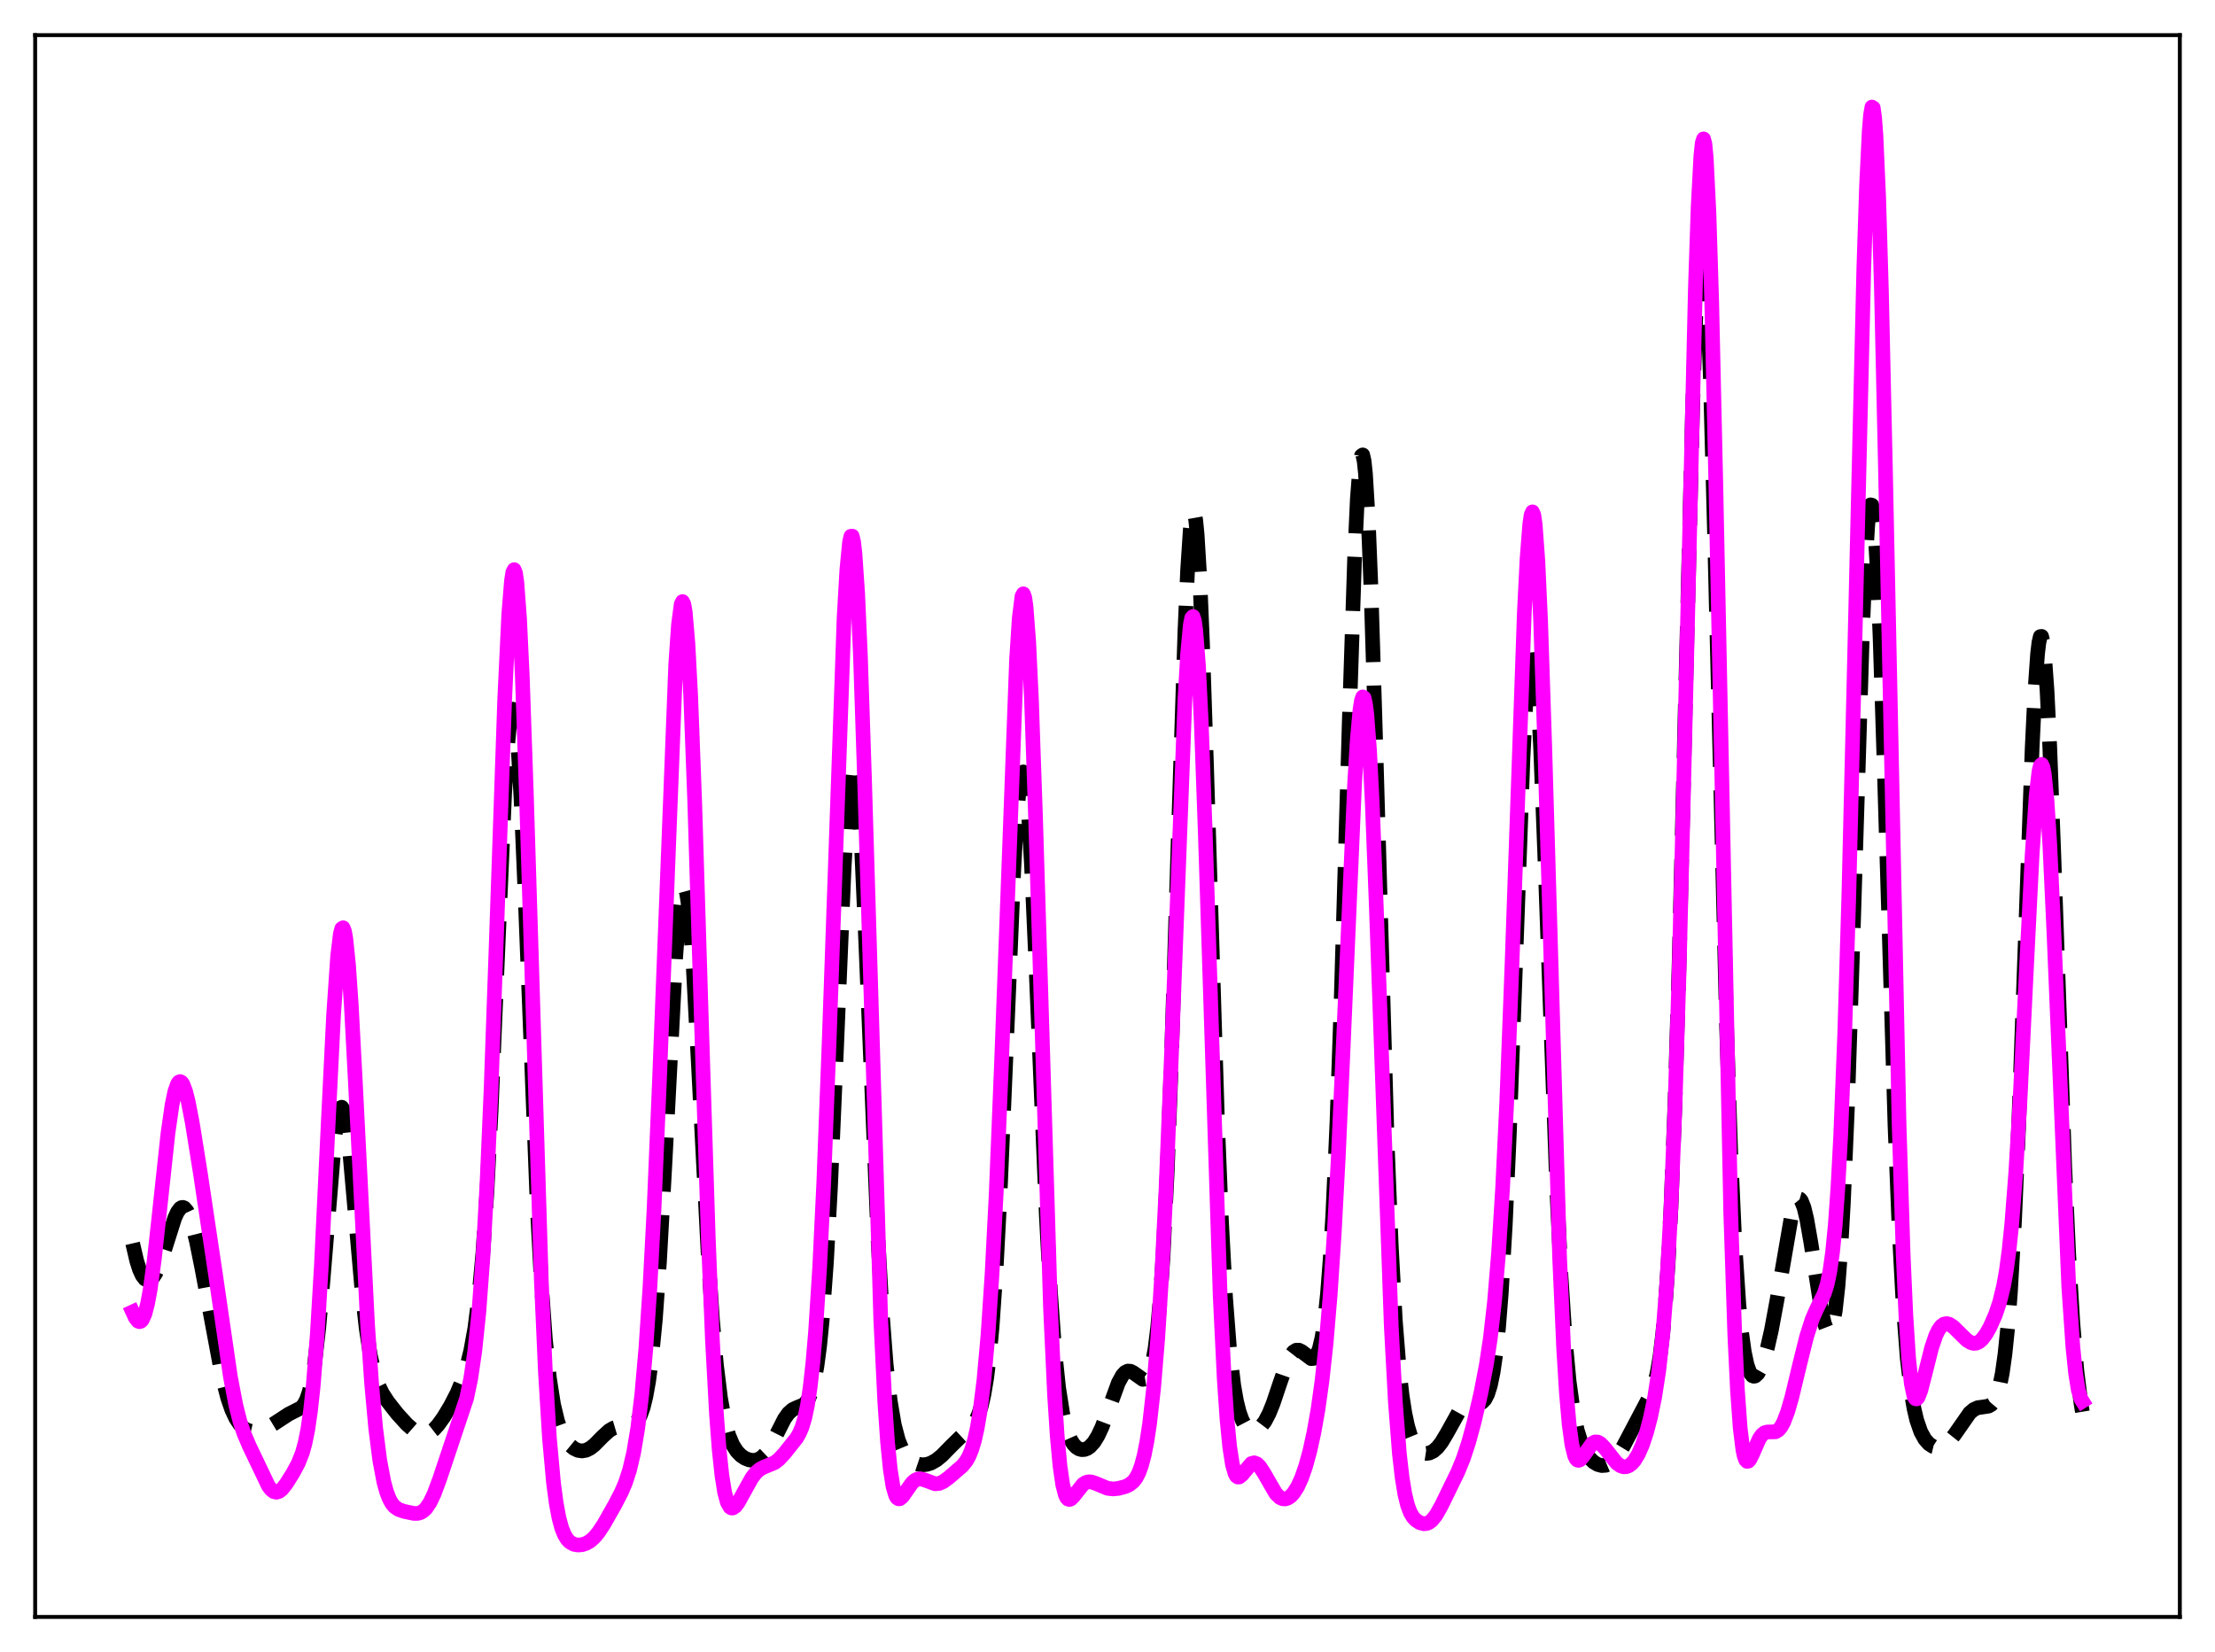 <?xml version="1.0" encoding="utf-8" standalone="no"?>
<!DOCTYPE svg PUBLIC "-//W3C//DTD SVG 1.1//EN"
  "http://www.w3.org/Graphics/SVG/1.1/DTD/svg11.dtd">
<svg xmlns:xlink="http://www.w3.org/1999/xlink" width="453.6pt" height="338.4pt" viewBox="0 0 453.6 338.4" xmlns="http://www.w3.org/2000/svg" version="1.1">
 <defs>
  <style type="text/css">*{stroke-linejoin: round; stroke-linecap: butt}</style>
 </defs>
 <g id="figure_1">
  <g id="patch_1">
   <path d="M 0 338.4 
L 453.6 338.4 
L 453.6 0 
L 0 0 
z
" style="fill: #ffffff"/>
  </g>
  <g id="axes_1">
   <g id="patch_2">
    <path d="M 7.2 331.2 
L 446.4 331.2 
L 446.4 7.2 
L 7.2 7.2 
z
" style="fill: #ffffff"/>
   </g>
   <g id="matplotlib.axis_1"/>
   <g id="matplotlib.axis_2"/>
   <g id="line2d_1">
    <path d="M 27.164 254.683 
L 27.998 258.264 
L 28.554 260.008 
L 29.11 261.234 
L 29.666 261.97 
L 30.222 262.257 
L 30.778 262.137 
L 31.334 261.645 
L 31.89 260.805 
L 32.725 258.954 
L 33.837 255.616 
L 35.783 249.472 
L 36.339 248.266 
L 36.895 247.522 
L 37.173 247.348 
L 37.451 247.313 
L 37.729 247.42 
L 38.285 248.063 
L 38.842 249.254 
L 39.398 250.944 
L 40.232 254.271 
L 41.344 259.786 
L 45.515 282.091 
L 46.627 286.335 
L 47.461 288.751 
L 48.295 290.54 
L 49.129 291.78 
L 49.963 292.573 
L 50.797 293.022 
L 51.632 293.212 
L 52.466 293.206 
L 53.578 292.96 
L 54.69 292.485 
L 56.08 291.645 
L 59.139 289.646 
L 61.641 288.38 
L 62.197 287.763 
L 62.753 286.746 
L 63.309 285.135 
L 63.866 282.731 
L 64.422 279.358 
L 65.256 272.276 
L 66.09 262.914 
L 68.592 232.666 
L 69.148 228.802 
L 69.426 227.603 
L 69.705 226.931 
L 69.983 226.797 
L 70.261 227.2 
L 70.539 228.123 
L 71.095 231.406 
L 71.651 236.287 
L 72.763 248.851 
L 74.153 264.639 
L 74.987 272.072 
L 75.822 277.526 
L 76.656 281.244 
L 77.49 283.713 
L 78.324 285.424 
L 79.436 287.139 
L 81.382 289.615 
L 83.329 291.753 
L 84.719 292.97 
L 85.553 293.486 
L 86.387 293.767 
L 87.221 293.758 
L 88.056 293.428 
L 88.89 292.782 
L 89.724 291.861 
L 90.836 290.31 
L 92.226 288.014 
L 93.616 285.316 
L 94.729 282.631 
L 95.563 280.056 
L 96.397 276.696 
L 97.231 272.101 
L 98.065 265.615 
L 98.899 256.451 
L 99.733 243.887 
L 100.568 227.64 
L 101.958 194.435 
L 103.348 162.423 
L 103.904 153.167 
L 104.46 147.253 
L 104.738 145.744 
L 105.016 145.262 
L 105.294 145.828 
L 105.572 147.438 
L 106.128 153.648 
L 106.685 163.405 
L 107.519 182.937 
L 110.021 247.182 
L 110.855 262.81 
L 111.689 274.347 
L 112.523 282.341 
L 113.358 287.658 
L 114.192 291.138 
L 115.026 293.428 
L 115.86 294.962 
L 116.694 296.003 
L 117.528 296.688 
L 118.362 297.083 
L 119.197 297.205 
L 120.031 297.056 
L 120.865 296.641 
L 121.699 295.991 
L 123.367 294.297 
L 124.757 293.029 
L 125.592 292.54 
L 126.426 292.293 
L 127.538 292.242 
L 128.928 292.191 
L 129.484 292.001 
L 130.04 291.615 
L 130.596 290.949 
L 131.152 289.897 
L 131.709 288.324 
L 132.265 286.076 
L 132.821 282.97 
L 133.377 278.815 
L 134.211 270.238 
L 135.045 258.563 
L 136.157 238.597 
L 138.382 195.903 
L 138.938 188.444 
L 139.494 183.571 
L 139.772 182.239 
L 140.05 181.687 
L 140.328 181.928 
L 140.606 182.957 
L 140.884 184.752 
L 141.44 190.48 
L 141.996 198.652 
L 143.108 219.732 
L 145.055 257.673 
L 145.889 270.172 
L 146.723 279.642 
L 147.557 286.377 
L 148.391 290.953 
L 149.225 293.977 
L 150.06 295.964 
L 150.894 297.274 
L 151.728 298.137 
L 152.562 298.697 
L 153.396 299.027 
L 154.23 299.146 
L 155.064 299.024 
L 155.899 298.597 
L 156.733 297.799 
L 157.567 296.606 
L 158.679 294.51 
L 160.625 290.663 
L 161.459 289.486 
L 162.294 288.74 
L 163.128 288.342 
L 164.518 287.779 
L 165.074 287.276 
L 165.63 286.408 
L 166.186 285.013 
L 166.742 282.905 
L 167.298 279.865 
L 167.854 275.652 
L 168.411 270.032 
L 169.245 258.542 
L 170.079 243.155 
L 171.191 217.585 
L 172.859 177.795 
L 173.693 163.569 
L 174.249 158.113 
L 174.528 156.804 
L 174.806 156.492 
L 175.084 157.185 
L 175.362 158.871 
L 175.918 165.066 
L 176.474 174.567 
L 177.308 193.305 
L 179.81 254.03 
L 180.645 268.708 
L 181.479 279.517 
L 182.313 286.976 
L 183.147 291.881 
L 183.981 295.028 
L 184.815 297.037 
L 185.649 298.323 
L 186.483 299.152 
L 187.318 299.667 
L 188.152 299.95 
L 188.986 300.041 
L 189.82 299.953 
L 190.654 299.688 
L 191.766 299.062 
L 192.879 298.153 
L 194.825 296.165 
L 196.771 294.264 
L 198.995 292.208 
L 199.83 290.972 
L 200.386 289.752 
L 200.942 288.038 
L 201.498 285.63 
L 202.054 282.29 
L 202.61 277.767 
L 203.166 271.811 
L 204 259.764 
L 204.834 243.806 
L 205.947 217.657 
L 207.615 177.961 
L 208.171 168.084 
L 208.727 161.304 
L 209.005 159.266 
L 209.283 158.196 
L 209.561 158.117 
L 209.839 159.032 
L 210.117 160.921 
L 210.673 167.434 
L 211.229 177.11 
L 212.064 195.806 
L 214.288 249.378 
L 215.122 264.709 
L 215.956 276.213 
L 216.79 284.252 
L 217.625 289.557 
L 218.181 291.971 
L 218.737 293.723 
L 219.293 294.973 
L 219.849 295.846 
L 220.405 296.431 
L 220.961 296.782 
L 221.517 296.934 
L 222.073 296.907 
L 222.629 296.707 
L 223.185 296.331 
L 224.02 295.421 
L 224.854 294.07 
L 225.688 292.277 
L 226.8 289.32 
L 229.024 283.233 
L 229.858 281.717 
L 230.415 281.108 
L 230.971 280.838 
L 231.527 280.878 
L 232.083 281.166 
L 234.029 282.546 
L 234.585 282.449 
L 234.863 282.209 
L 235.419 281.212 
L 235.975 279.319 
L 236.532 276.256 
L 237.088 271.719 
L 237.644 265.385 
L 238.2 256.957 
L 239.034 239.952 
L 239.868 217.716 
L 241.258 172.581 
L 242.649 129.407 
L 243.205 116.748 
L 243.761 108.325 
L 244.039 105.935 
L 244.317 104.836 
L 244.595 105.053 
L 244.873 106.583 
L 245.151 109.392 
L 245.707 118.597 
L 246.263 131.923 
L 247.097 157.339 
L 249.322 229.661 
L 250.156 250.374 
L 250.99 265.912 
L 251.824 276.732 
L 252.658 283.803 
L 253.214 286.96 
L 253.77 289.206 
L 254.326 290.774 
L 254.883 291.836 
L 255.439 292.514 
L 255.995 292.896 
L 256.551 293.038 
L 257.107 292.967 
L 257.663 292.695 
L 258.219 292.223 
L 259.053 291.121 
L 259.887 289.529 
L 260.721 287.466 
L 262.112 283.323 
L 263.502 279.336 
L 264.336 277.623 
L 264.892 276.909 
L 265.448 276.562 
L 266.004 276.557 
L 266.56 276.83 
L 268.507 278.295 
L 269.063 278.241 
L 269.341 278.024 
L 269.619 277.647 
L 270.175 276.296 
L 270.731 273.944 
L 271.287 270.309 
L 271.843 265.066 
L 272.399 257.888 
L 272.955 248.484 
L 273.79 229.804 
L 274.624 205.755 
L 276.292 148.341 
L 277.404 114.245 
L 277.96 102.221 
L 278.516 94.98 
L 278.794 93.376 
L 279.072 93.18 
L 279.351 94.403 
L 279.629 97.025 
L 280.185 106.231 
L 280.741 120.072 
L 281.575 147.107 
L 284.077 234.163 
L 284.911 255.128 
L 285.746 270.491 
L 286.58 280.996 
L 287.136 285.865 
L 287.692 289.444 
L 288.248 292.051 
L 288.804 293.938 
L 289.36 295.293 
L 289.916 296.258 
L 290.472 296.932 
L 291.028 297.374 
L 291.585 297.624 
L 292.141 297.706 
L 292.697 297.632 
L 293.531 297.238 
L 294.365 296.505 
L 295.199 295.439 
L 296.311 293.58 
L 298.814 289.081 
L 299.648 288.103 
L 300.204 287.697 
L 300.76 287.481 
L 301.594 287.429 
L 302.984 287.455 
L 303.54 287.21 
L 304.097 286.623 
L 304.653 285.539 
L 305.209 283.772 
L 305.765 281.097 
L 306.321 277.252 
L 306.877 271.963 
L 307.433 264.964 
L 308.267 250.805 
L 309.101 232.108 
L 310.214 201.583 
L 311.882 155.335 
L 312.716 139.295 
L 313.272 133.349 
L 313.55 132.019 
L 313.828 131.83 
L 314.106 132.787 
L 314.384 134.869 
L 314.94 142.207 
L 315.496 153.235 
L 316.331 174.746 
L 318.833 244.203 
L 319.667 261.225 
L 320.501 273.955 
L 321.335 282.917 
L 322.169 288.974 
L 323.004 292.989 
L 323.838 295.646 
L 324.672 297.435 
L 325.506 298.652 
L 326.34 299.466 
L 327.174 299.969 
L 328.008 300.193 
L 328.843 300.138 
L 329.677 299.779 
L 330.511 299.088 
L 331.345 298.058 
L 332.457 296.226 
L 338.296 285.149 
L 338.852 283.392 
L 339.408 280.996 
L 339.964 277.668 
L 340.52 273.055 
L 341.077 266.758 
L 341.633 258.351 
L 342.189 247.425 
L 343.023 225.673 
L 343.857 197.353 
L 345.247 139.546 
L 346.637 83.031 
L 347.472 59.114 
L 348.028 50.05 
L 348.306 47.898 
L 348.584 47.403 
L 348.862 48.573 
L 349.14 51.383 
L 349.696 61.654 
L 350.252 77.382 
L 351.086 108.457 
L 353.589 210.676 
L 354.423 235.882 
L 355.257 254.493 
L 356.091 267.153 
L 356.647 272.881 
L 357.203 276.885 
L 357.759 279.517 
L 358.315 281.08 
L 358.871 281.805 
L 359.149 281.906 
L 359.428 281.855 
L 359.984 281.348 
L 360.54 280.364 
L 361.096 278.954 
L 361.93 276.103 
L 362.764 272.435 
L 363.876 266.426 
L 366.935 248.695 
L 367.491 246.769 
L 368.047 245.703 
L 368.325 245.531 
L 368.603 245.611 
L 368.881 245.945 
L 369.437 247.357 
L 369.993 249.675 
L 370.827 254.461 
L 373.052 268.684 
L 373.608 271.087 
L 374.164 272.52 
L 374.442 272.798 
L 374.72 272.741 
L 374.998 272.32 
L 375.276 271.5 
L 375.832 268.518 
L 376.388 263.5 
L 376.944 256.173 
L 377.5 246.329 
L 378.335 226.716 
L 379.447 192.789 
L 381.393 129.563 
L 381.949 116.305 
L 382.505 107.328 
L 382.783 104.703 
L 383.061 103.409 
L 383.339 103.476 
L 383.617 104.904 
L 383.895 107.665 
L 384.452 116.928 
L 385.008 130.501 
L 385.842 156.535 
L 388.066 230.57 
L 388.9 251.597 
L 389.734 267.278 
L 390.569 278.156 
L 391.403 285.283 
L 391.959 288.513 
L 392.515 290.876 
L 393.349 293.287 
L 394.183 294.8 
L 395.017 295.744 
L 395.851 296.282 
L 396.686 296.483 
L 397.52 296.371 
L 398.354 295.946 
L 399.188 295.215 
L 400.3 293.821 
L 403.359 289.434 
L 404.193 288.719 
L 405.027 288.336 
L 406.139 288.191 
L 407.251 288.014 
L 407.807 287.684 
L 408.363 287.024 
L 408.92 285.875 
L 409.476 284.046 
L 410.032 281.303 
L 410.588 277.37 
L 411.144 271.961 
L 411.7 264.803 
L 412.534 250.33 
L 413.368 231.244 
L 414.48 200.171 
L 416.149 153.396 
L 416.705 141.84 
L 417.261 133.95 
L 417.539 131.602 
L 417.817 130.395 
L 418.095 130.354 
L 418.373 131.483 
L 418.651 133.756 
L 419.207 141.523 
L 419.763 153.01 
L 420.597 175.173 
L 422.822 238.806 
L 423.656 257.142 
L 424.49 271.014 
L 425.324 280.847 
L 426.158 287.498 
L 426.436 289.173 
L 426.436 289.173 
" clip-path="url(#p3a8ad27bcc)" style="fill: none; stroke-dasharray: 11.1,4.8; stroke-dashoffset: 0; stroke: #000000; stroke-width: 3"/>
   </g>
   <g id="line2d_2">
    <path d="M 27.164 268.719 
L 27.72 269.928 
L 28.276 270.621 
L 28.554 270.726 
L 28.832 270.646 
L 29.11 270.367 
L 29.666 269.158 
L 30.222 267.035 
L 30.778 263.993 
L 31.612 257.871 
L 32.725 247.676 
L 34.393 232.179 
L 35.227 226.346 
L 35.783 223.656 
L 36.339 222.048 
L 36.617 221.659 
L 36.895 221.54 
L 37.173 221.684 
L 37.451 222.075 
L 38.007 223.531 
L 38.563 225.746 
L 39.398 230.093 
L 41.066 240.516 
L 44.124 260.997 
L 47.183 281.995 
L 48.295 287.819 
L 49.129 291.125 
L 49.963 293.639 
L 51.076 296.231 
L 54.968 304.381 
L 55.524 305.106 
L 56.08 305.54 
L 56.636 305.659 
L 57.193 305.474 
L 57.749 305.024 
L 58.583 303.984 
L 59.973 301.773 
L 61.085 299.704 
L 61.919 297.593 
L 62.475 295.589 
L 63.031 292.817 
L 63.588 288.999 
L 64.144 283.871 
L 64.978 273.309 
L 65.812 259.207 
L 67.202 230.303 
L 68.314 207.917 
L 69.148 195.791 
L 69.705 191.252 
L 69.983 190.216 
L 70.261 190.037 
L 70.539 190.715 
L 70.817 192.232 
L 71.373 197.618 
L 71.929 205.707 
L 72.763 221.391 
L 75.265 271.204 
L 76.1 283.36 
L 76.934 292.545 
L 77.768 299.1 
L 78.602 303.531 
L 79.158 305.558 
L 79.714 307.005 
L 80.27 307.999 
L 80.826 308.651 
L 81.66 309.211 
L 82.773 309.585 
L 84.719 309.994 
L 85.553 309.992 
L 86.109 309.839 
L 86.665 309.515 
L 87.221 308.986 
L 88.056 307.76 
L 88.89 306.015 
L 90.002 303.039 
L 95.563 286.395 
L 96.397 282.388 
L 97.231 276.751 
L 98.065 268.739 
L 98.899 257.517 
L 99.733 242.351 
L 100.568 222.945 
L 101.68 191.601 
L 103.348 143.347 
L 104.182 125.865 
L 104.738 118.97 
L 105.016 117.224 
L 105.294 116.688 
L 105.572 117.387 
L 105.85 119.324 
L 106.406 126.788 
L 106.963 138.603 
L 107.797 162.665 
L 110.855 262.284 
L 111.689 281.025 
L 112.523 294.63 
L 113.358 303.802 
L 113.914 307.961 
L 114.47 310.924 
L 115.026 312.98 
L 115.582 314.369 
L 116.138 315.281 
L 116.694 315.862 
L 117.528 316.324 
L 118.362 316.473 
L 119.197 316.404 
L 120.031 316.137 
L 120.865 315.649 
L 121.699 314.911 
L 122.533 313.913 
L 123.645 312.233 
L 125.87 308.315 
L 127.26 305.638 
L 128.094 303.673 
L 128.928 301.106 
L 129.762 297.556 
L 130.596 292.569 
L 131.431 285.625 
L 132.265 276.166 
L 133.099 263.668 
L 133.933 247.786 
L 135.045 221.473 
L 138.382 135.968 
L 138.938 127.984 
L 139.494 123.768 
L 139.772 123.219 
L 140.05 123.756 
L 140.328 125.39 
L 140.884 131.892 
L 141.44 142.423 
L 142.274 164.411 
L 143.665 210.005 
L 145.055 253.715 
L 145.889 274.384 
L 146.723 289.686 
L 147.279 296.976 
L 147.835 302.201 
L 148.391 305.675 
L 148.947 307.738 
L 149.503 308.714 
L 149.782 308.887 
L 150.06 308.894 
L 150.616 308.518 
L 151.172 307.776 
L 152.284 305.756 
L 153.952 302.748 
L 154.786 301.658 
L 155.62 300.929 
L 156.455 300.497 
L 158.679 299.58 
L 159.513 298.918 
L 160.625 297.724 
L 163.128 294.58 
L 163.684 293.625 
L 164.24 292.327 
L 164.796 290.481 
L 165.352 287.849 
L 165.908 284.172 
L 166.464 279.193 
L 167.02 272.676 
L 167.854 259.617 
L 168.689 242.363 
L 169.801 213.299 
L 172.859 126.464 
L 173.415 116.77 
L 173.971 111.041 
L 174.249 109.844 
L 174.528 109.821 
L 174.806 110.993 
L 175.084 113.361 
L 175.64 121.584 
L 176.196 134.07 
L 177.03 159.144 
L 180.366 270.318 
L 181.201 287.364 
L 181.757 295.37 
L 182.313 300.953 
L 182.869 304.474 
L 183.425 306.348 
L 183.703 306.802 
L 183.981 307.004 
L 184.259 307 
L 184.815 306.555 
L 185.649 305.341 
L 186.762 303.773 
L 187.318 303.261 
L 187.874 302.978 
L 188.43 302.909 
L 189.264 303.108 
L 191.488 303.931 
L 192.322 303.859 
L 193.157 303.495 
L 194.269 302.684 
L 197.049 300.286 
L 197.883 299.256 
L 198.439 298.268 
L 198.995 296.909 
L 199.552 295.055 
L 200.108 292.575 
L 200.664 289.326 
L 201.498 282.666 
L 202.332 273.349 
L 203.166 260.799 
L 204 244.58 
L 205.112 217.273 
L 208.171 135.182 
L 208.727 126.597 
L 209.283 122.142 
L 209.561 121.634 
L 209.839 122.323 
L 210.117 124.219 
L 210.673 131.556 
L 211.229 143.256 
L 212.064 167.325 
L 215.122 267.85 
L 215.956 285.733 
L 216.512 294.25 
L 217.068 300.26 
L 217.625 304.115 
L 218.181 306.239 
L 218.459 306.791 
L 218.737 307.074 
L 219.015 307.141 
L 219.293 307.039 
L 219.849 306.493 
L 221.795 304.032 
L 222.351 303.672 
L 222.907 303.52 
L 223.463 303.545 
L 224.298 303.813 
L 226.8 304.855 
L 227.912 304.983 
L 229.024 304.879 
L 230.415 304.515 
L 231.249 304.131 
L 232.083 303.47 
L 232.639 302.755 
L 233.195 301.702 
L 233.751 300.193 
L 234.307 298.102 
L 234.863 295.293 
L 235.419 291.629 
L 236.254 284.222 
L 237.088 274.1 
L 237.922 260.831 
L 238.756 244.139 
L 239.868 216.82 
L 242.649 143.468 
L 243.205 133.904 
L 243.761 127.987 
L 244.039 126.583 
L 244.317 126.282 
L 244.595 127.109 
L 244.873 129.068 
L 245.429 136.293 
L 245.985 147.566 
L 246.819 170.491 
L 249.878 265.623 
L 250.712 282.608 
L 251.268 290.696 
L 251.824 296.379 
L 252.38 299.976 
L 252.936 301.889 
L 253.214 302.349 
L 253.492 302.55 
L 253.77 302.542 
L 254.326 302.095 
L 256.273 299.778 
L 256.829 299.631 
L 257.385 299.833 
L 257.941 300.361 
L 258.775 301.62 
L 261.278 305.95 
L 262.112 306.748 
L 262.668 307.001 
L 263.224 307.031 
L 263.78 306.845 
L 264.336 306.451 
L 264.892 305.848 
L 265.726 304.537 
L 266.56 302.7 
L 267.395 300.289 
L 268.229 297.243 
L 269.063 293.461 
L 269.897 288.764 
L 270.731 282.83 
L 271.565 275.19 
L 272.399 265.285 
L 273.234 252.613 
L 274.068 236.932 
L 275.18 211.912 
L 277.404 160.499 
L 277.96 151.385 
L 278.516 145.279 
L 278.794 143.542 
L 279.072 142.755 
L 279.351 142.954 
L 279.629 144.156 
L 279.907 146.358 
L 280.463 153.664 
L 281.019 164.485 
L 281.853 185.832 
L 284.911 271.663 
L 285.746 287.111 
L 286.58 297.815 
L 287.136 302.664 
L 287.692 306.054 
L 288.248 308.327 
L 288.804 309.802 
L 289.36 310.745 
L 289.916 311.354 
L 290.75 311.895 
L 291.585 312.114 
L 292.141 312.067 
L 292.697 311.833 
L 293.253 311.391 
L 294.087 310.338 
L 295.199 308.366 
L 298.536 301.513 
L 299.648 298.804 
L 300.76 295.419 
L 301.872 291.334 
L 303.262 285.37 
L 304.375 279.587 
L 305.209 274.043 
L 306.043 266.704 
L 306.877 256.739 
L 307.711 243.355 
L 308.545 226.026 
L 309.657 196.983 
L 312.16 125.48 
L 312.716 114.447 
L 313.272 107.329 
L 313.55 105.476 
L 313.828 104.849 
L 314.106 105.486 
L 314.384 107.401 
L 314.94 114.987 
L 315.496 127.199 
L 316.331 152.421 
L 319.389 257.677 
L 320.223 276.414 
L 320.779 285.377 
L 321.335 291.741 
L 321.891 295.856 
L 322.448 298.148 
L 322.726 298.749 
L 323.004 299.061 
L 323.282 299.135 
L 323.56 299.021 
L 324.116 298.408 
L 326.062 295.666 
L 326.618 295.361 
L 327.174 295.372 
L 327.73 295.671 
L 328.564 296.53 
L 331.067 299.685 
L 331.901 300.27 
L 332.457 300.445 
L 333.013 300.435 
L 333.569 300.232 
L 334.125 299.824 
L 334.681 299.202 
L 335.516 297.837 
L 336.35 295.923 
L 337.184 293.421 
L 338.018 290.248 
L 338.852 286.193 
L 339.686 280.809 
L 340.52 273.32 
L 341.355 262.613 
L 342.189 247.366 
L 343.023 226.363 
L 343.857 198.965 
L 344.969 153.55 
L 347.194 58.732 
L 347.75 42.402 
L 348.306 31.967 
L 348.584 29.298 
L 348.862 28.449 
L 349.14 29.468 
L 349.418 32.366 
L 349.974 43.654 
L 350.53 61.652 
L 351.364 98.51 
L 354.423 248.282 
L 355.257 273.416 
L 355.813 284.884 
L 356.369 292.548 
L 356.925 297.023 
L 357.203 298.288 
L 357.481 299.028 
L 357.759 299.336 
L 358.037 299.298 
L 358.315 298.998 
L 358.871 297.898 
L 360.262 294.721 
L 360.818 293.915 
L 361.374 293.47 
L 361.93 293.317 
L 363.598 293.28 
L 364.154 292.956 
L 364.71 292.312 
L 365.266 291.306 
L 366.101 289.116 
L 366.935 286.221 
L 368.603 279.267 
L 369.993 273.699 
L 371.105 270.233 
L 371.94 268.312 
L 373.608 264.894 
L 374.164 263.113 
L 374.72 260.473 
L 375.276 256.56 
L 375.832 250.919 
L 376.388 243.091 
L 376.944 232.658 
L 377.778 211.469 
L 378.613 183.438 
L 379.725 137.418 
L 381.671 55.289 
L 382.227 38.33 
L 382.783 26.87 
L 383.061 23.536 
L 383.339 21.927 
L 383.617 22.098 
L 383.895 24.07 
L 384.174 27.832 
L 384.73 40.499 
L 385.286 59.325 
L 386.12 96.328 
L 388.9 230.17 
L 389.734 256.754 
L 390.291 269.329 
L 390.847 278.05 
L 391.403 283.403 
L 391.959 286.013 
L 392.237 286.496 
L 392.515 286.542 
L 392.793 286.227 
L 393.349 284.803 
L 394.183 281.581 
L 395.573 276.05 
L 396.407 273.587 
L 396.964 272.43 
L 397.52 271.655 
L 398.076 271.231 
L 398.632 271.113 
L 399.188 271.248 
L 400.022 271.798 
L 401.134 272.896 
L 402.803 274.533 
L 403.637 275.035 
L 404.193 275.17 
L 404.749 275.114 
L 405.305 274.85 
L 405.861 274.374 
L 406.695 273.286 
L 407.529 271.805 
L 408.641 269.283 
L 409.476 266.817 
L 410.31 263.404 
L 410.866 260.258 
L 411.422 256.126 
L 411.978 250.759 
L 412.812 240.006 
L 413.646 225.924 
L 415.037 197.383 
L 416.149 175.181 
L 416.983 162.876 
L 417.539 158.072 
L 417.817 156.887 
L 418.095 156.569 
L 418.373 157.137 
L 418.651 158.598 
L 419.207 164.123 
L 419.763 172.839 
L 420.597 190.647 
L 423.656 263.667 
L 424.49 275.845 
L 425.046 281.257 
L 425.602 284.719 
L 426.158 286.563 
L 426.436 287.004 
L 426.436 287.004 
" clip-path="url(#p3a8ad27bcc)" style="fill: none; stroke: #ff00ff; stroke-width: 3; stroke-linecap: square"/>
   </g>
   <g id="patch_3">
    <path d="M 7.2 331.2 
L 7.2 7.2 
" style="fill: none; stroke: #000000; stroke-width: 0.8; stroke-linejoin: miter; stroke-linecap: square"/>
   </g>
   <g id="patch_4">
    <path d="M 446.4 331.2 
L 446.4 7.2 
" style="fill: none; stroke: #000000; stroke-width: 0.8; stroke-linejoin: miter; stroke-linecap: square"/>
   </g>
   <g id="patch_5">
    <path d="M 7.2 331.2 
L 446.4 331.2 
" style="fill: none; stroke: #000000; stroke-width: 0.8; stroke-linejoin: miter; stroke-linecap: square"/>
   </g>
   <g id="patch_6">
    <path d="M 7.2 7.2 
L 446.4 7.2 
" style="fill: none; stroke: #000000; stroke-width: 0.8; stroke-linejoin: miter; stroke-linecap: square"/>
   </g>
  </g>
 </g>
 <defs>
  <clipPath id="p3a8ad27bcc">
   <rect x="7.2" y="7.2" width="439.2" height="324"/>
  </clipPath>
 </defs>
</svg>
